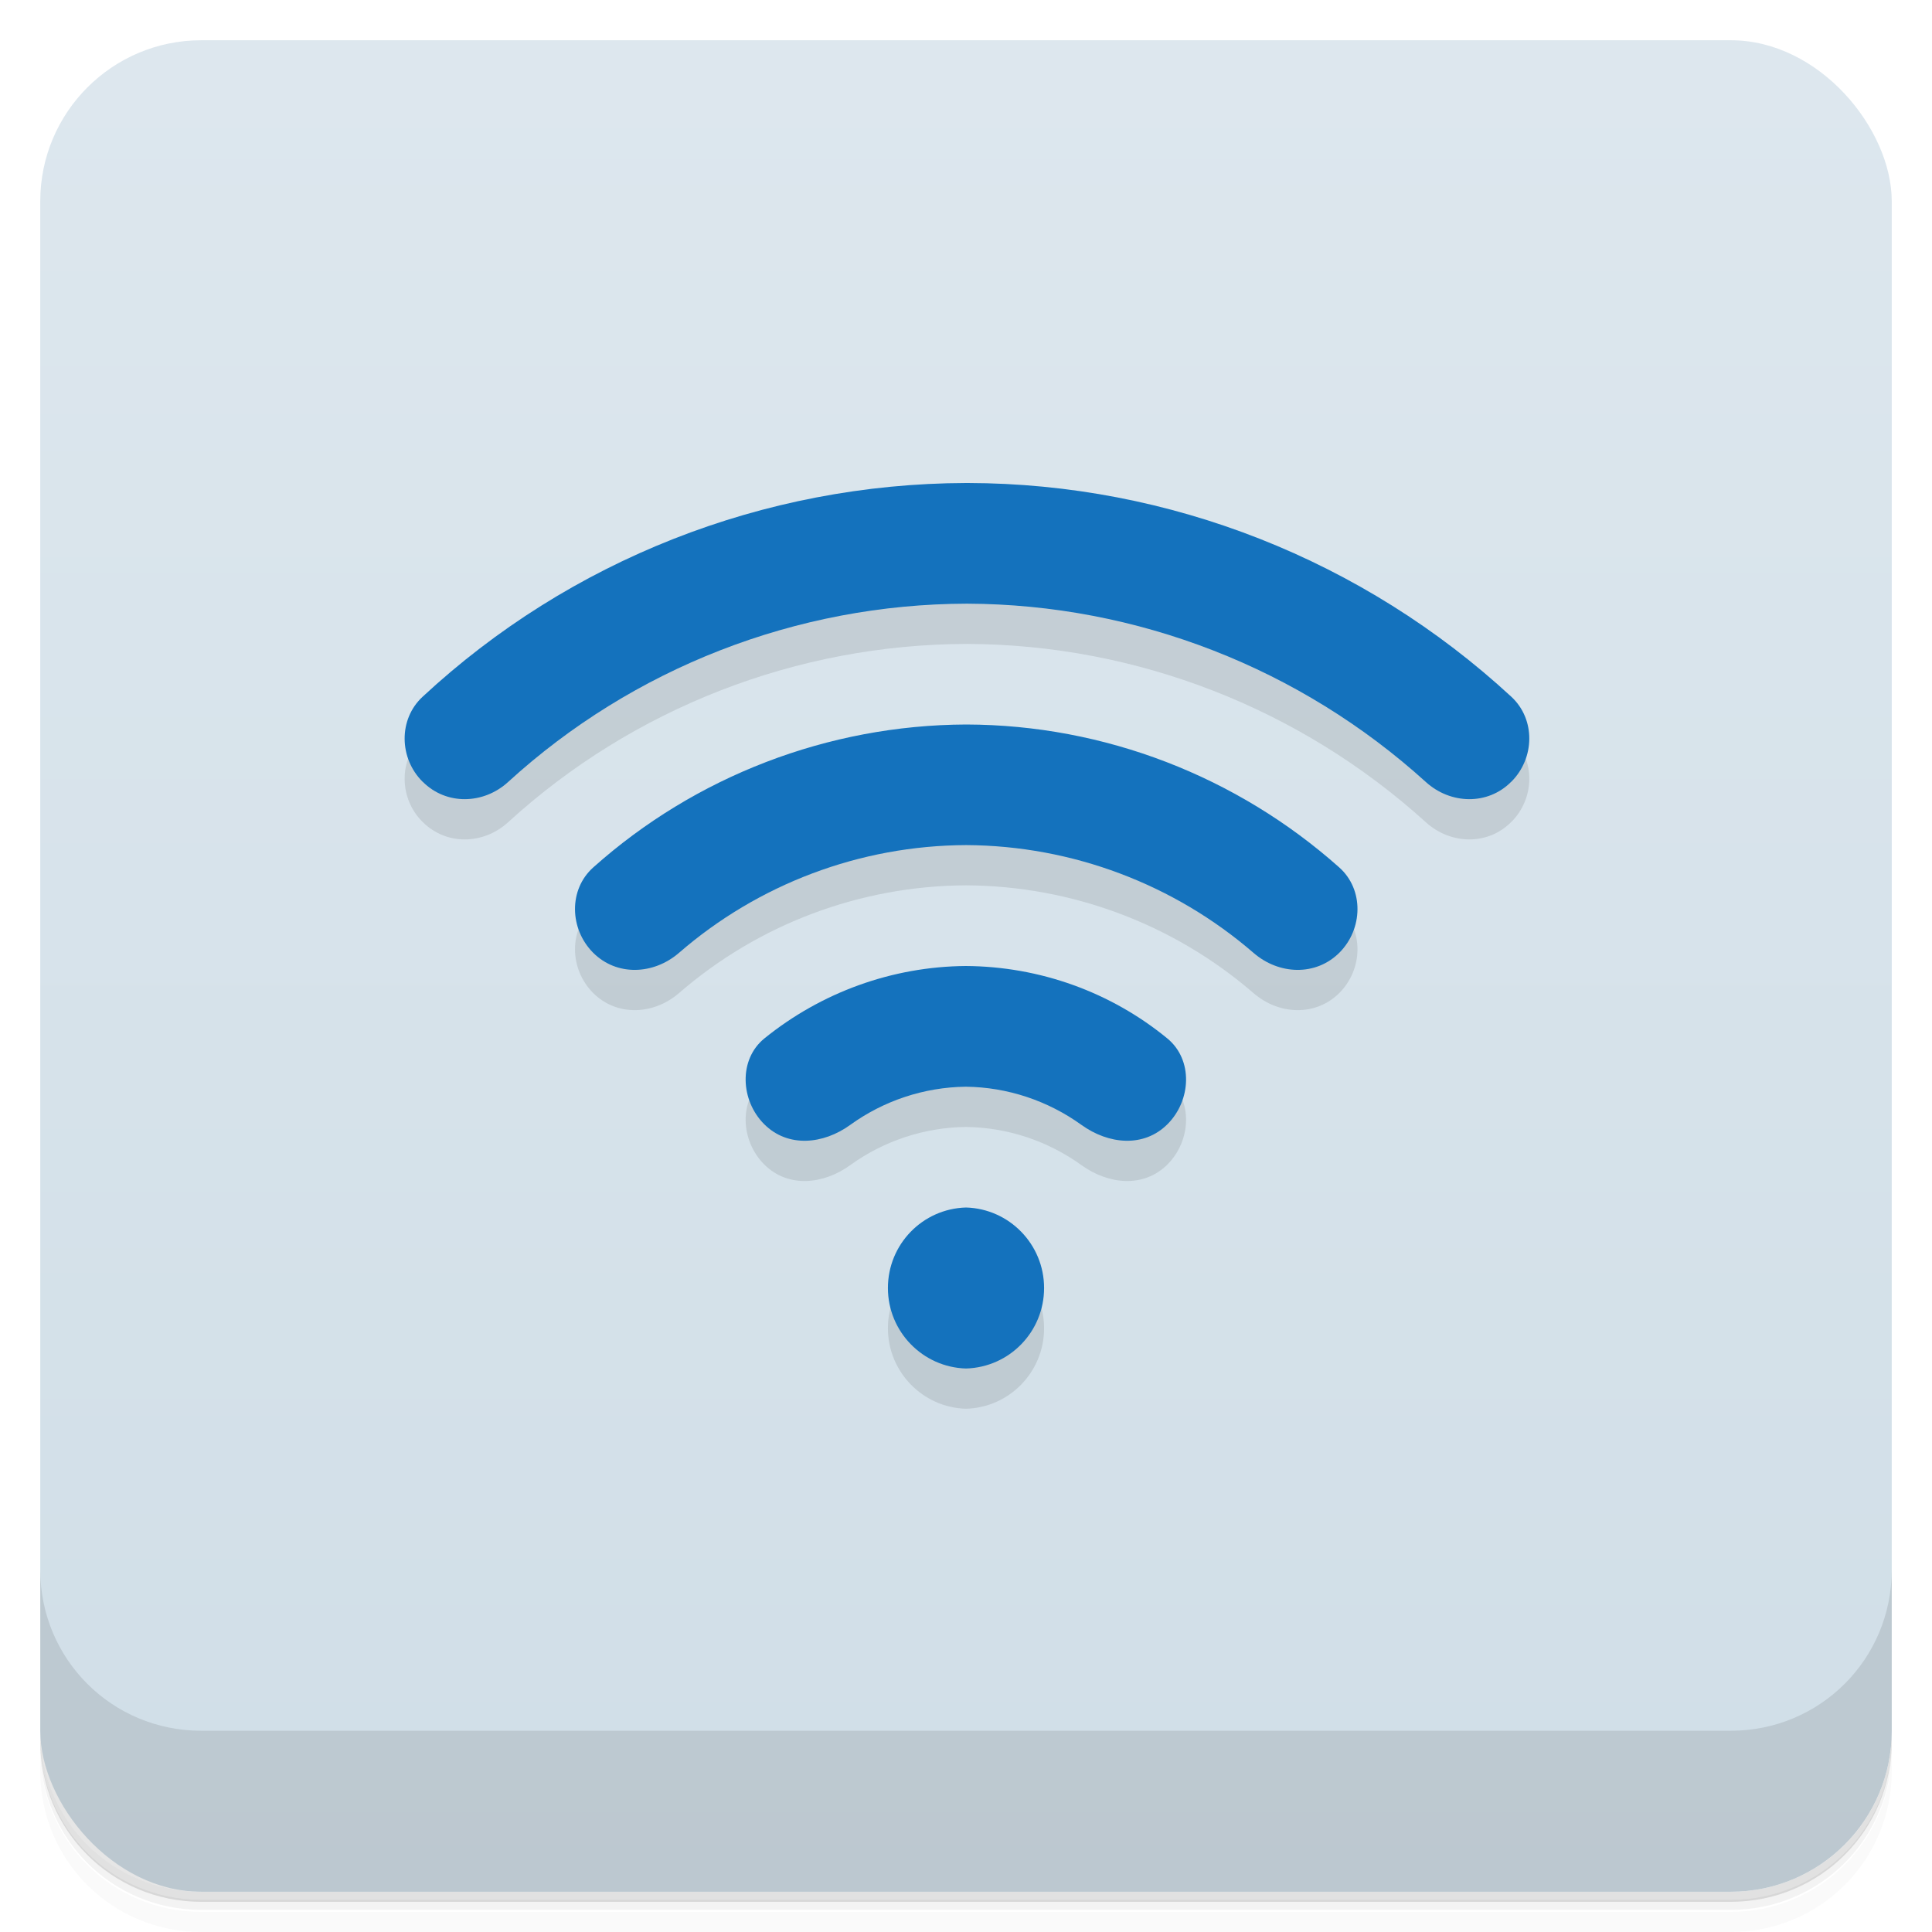 <svg version="1.1" viewBox="0 0 48 48" xmlns="http://www.w3.org/2000/svg">
 <defs>
  <linearGradient id="bg" x2="0" y1="1" y2="47" gradientUnits="userSpaceOnUse">
   <stop style="stop-color:#dde7ee;stop-opacity:.996" offset="0"/>
   <stop style="stop-color:#d0dee7;stop-opacity:.996" offset="1"/>
  </linearGradient>
 </defs>
 <path d="m1 43v0.25c0 2.22 1.78 4 4 4h38c2.22 0 4-1.78 4-4v-0.25c0 2.22-1.78 4-4 4h-38c-2.22 0-4-1.78-4-4zm0 0.5v0.5c0 2.22 1.78 4 4 4h38c2.22 0 4-1.78 4-4v-0.5c0 2.22-1.78 4-4 4h-38c-2.22 0-4-1.78-4-4z" style="opacity:.02"/>
 <path d="m1 43.2v0.25c0 2.22 1.78 4 4 4h38c2.22 0 4-1.78 4-4v-0.25c0 2.22-1.78 4-4 4h-38c-2.22 0-4-1.78-4-4z" style="opacity:.05"/>
 <path d="m1 43v0.25c0 2.22 1.78 4 4 4h38c2.22 0 4-1.78 4-4v-0.25c0 2.22-1.78 4-4 4h-38c-2.22 0-4-1.78-4-4z" style="opacity:.1"/>
 <rect x="1" y="1" width="46" height="46" rx="4" style="fill:url(#bg)"/>
 <path d="m1 39v4c0 2.22 1.78 4 4 4h38c2.22 0 4-1.78 4-4v-4c0 2.22-1.78 4-4 4h-38c-2.22 0-4-1.78-4-4z" style="opacity:.1"/>
 <path d="m24 13c-5.03 0.015-9.85 1.92-13.5 5.31-0.606 0.56-0.585 1.53-2e-3 2.11l0.006 0.004c0.586 0.586 1.51 0.562 2.12 0.004 3.1-2.83 7.16-4.42 11.4-4.43 4.23 0.015 8.29 1.61 11.4 4.43 0.613 0.558 1.54 0.582 2.12-0.004l0.006-0.004c0.583-0.583 0.604-1.55-2e-3 -2.11-3.67-3.39-8.49-5.3-13.5-5.31zm0 6c-3.43 0.014-6.73 1.29-9.26 3.55-0.619 0.552-0.591 1.53-0.004 2.12 0.587 0.587 1.5 0.548 2.13 0.006 1.97-1.71 4.5-2.67 7.14-2.68 2.64 0.014 5.17 0.976 7.14 2.68 0.627 0.542 1.54 0.581 2.13-0.006 0.587-0.587 0.615-1.57-0.004-2.12-2.54-2.26-5.83-3.54-9.26-3.55zm0 6c-1.84 0.013-3.6 0.659-5.01 1.8-0.645 0.527-0.593 1.54-0.004 2.13 0.59 0.59 1.47 0.502 2.14 0.016 0.827-0.597 1.83-0.935 2.87-0.947 1.04 0.012 2.04 0.35 2.87 0.947 0.673 0.486 1.55 0.574 2.14-0.016 0.59-0.59 0.641-1.6-0.004-2.13-1.4-1.15-3.17-1.79-5.01-1.8zm0 6c-1.08 0.03-1.94 0.915-1.94 2s0.865 1.97 1.94 2c1.08-0.03 1.94-0.915 1.94-2s-0.865-1.97-1.94-2z" style="opacity:.1"/>
 <path d="m24 12c-5.03 0.015-9.85 1.92-13.5 5.31-0.606 0.56-0.585 1.53-2e-3 2.11l0.006 0.004c0.586 0.586 1.51 0.562 2.12 0.004 3.1-2.83 7.16-4.42 11.4-4.43 4.23 0.015 8.29 1.61 11.4 4.43 0.613 0.558 1.54 0.582 2.12-0.004l0.006-0.004c0.583-0.583 0.604-1.55-2e-3 -2.11-3.67-3.39-8.49-5.3-13.5-5.31zm0 6c-3.43 0.014-6.73 1.29-9.26 3.55-0.619 0.552-0.591 1.53-0.004 2.12 0.587 0.587 1.5 0.548 2.13 0.006 1.97-1.71 4.5-2.67 7.14-2.68 2.64 0.014 5.17 0.976 7.14 2.68 0.627 0.542 1.54 0.581 2.13-0.006 0.587-0.587 0.615-1.57-0.004-2.12-2.54-2.26-5.83-3.54-9.26-3.55zm0 6c-1.84 0.013-3.6 0.659-5.01 1.8-0.645 0.527-0.593 1.54-0.004 2.13 0.59 0.59 1.47 0.502 2.14 0.016 0.827-0.597 1.83-0.935 2.87-0.947 1.04 0.012 2.04 0.35 2.87 0.947 0.673 0.486 1.55 0.574 2.14-0.016 0.59-0.59 0.641-1.6-0.004-2.13-1.4-1.15-3.17-1.79-5.01-1.8zm0 6c-1.08 0.03-1.94 0.915-1.94 2s0.865 1.97 1.94 2c1.08-0.03 1.94-0.915 1.94-2s-0.865-1.97-1.94-2z" style="fill:#1472bd"/>
</svg>
